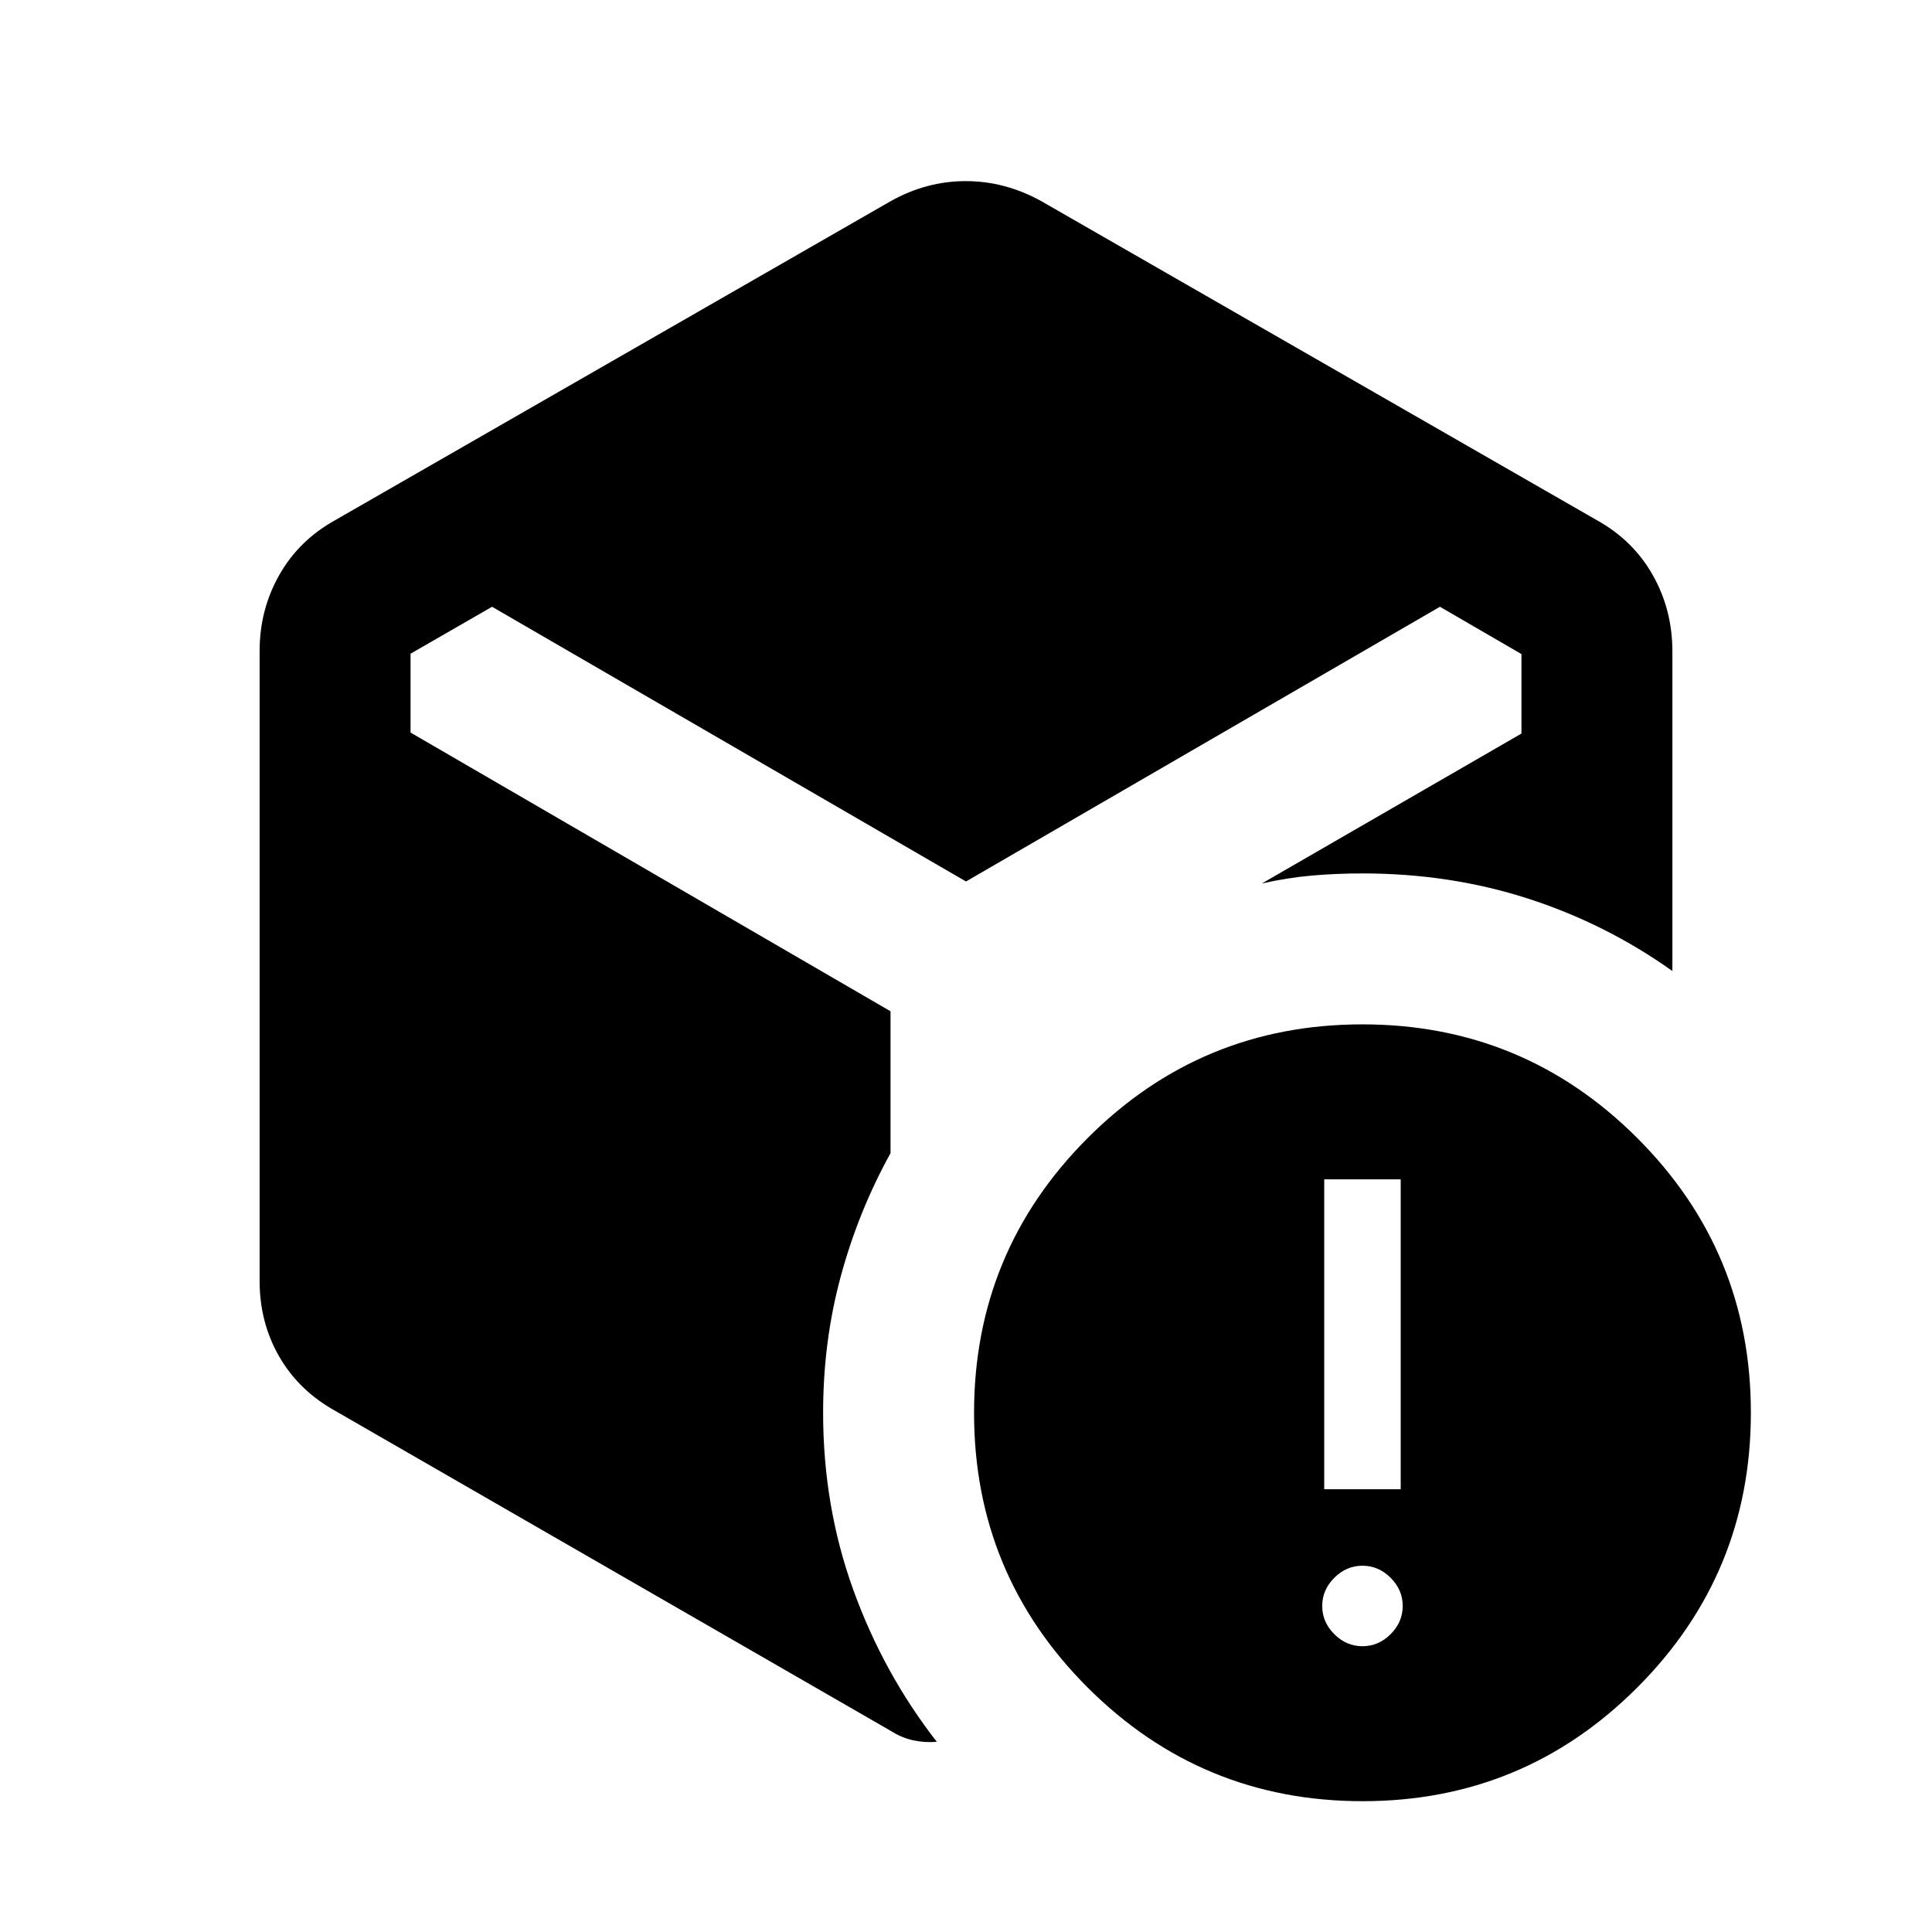 <svg xmlns="http://www.w3.org/2000/svg" height="24" viewBox="0 -960 960 960" width="24"><path d="M677-142q8 0 14-6t6-14q0-8-6-14t-14-6q-8 0-14 6t-6 14q0 8 6 14t14 6Zm-19-78h38v-154h-38v154ZM442.5-860q17.754-10 37.377-10t37.623 10l276 158.5q18 10 27.75 27.25t9.75 37.925V-477.5q-33-23.5-71.75-36T677-526q-13 0-25.202 1.071Q639.596-523.857 627-521l129-74.5v-39.493L715.5-658.5 480-522 244.5-658.5 204-635.179V-596l238.5 138.5v70.5q-15.913 28.769-24.706 61.135Q409-293.5 409-258q0 46.5 15 88t41.5 75.5q-6 .5-11.75-.75T442.5-100l-276-159q-18-10-27.75-26.914T129-323.5v-313q0-20.5 9.75-37.75t27.75-27.25l276-158.5ZM677.067-65Q597-65 540.5-121.433q-56.5-56.433-56.5-136.5Q484-338 540.433-394.5q56.433-56.5 136.5-56.5Q757-451 813.5-394.567q56.5 56.433 56.5 136.5Q870-178 813.567-121.5 757.134-65 677.067-65Z"/></svg>